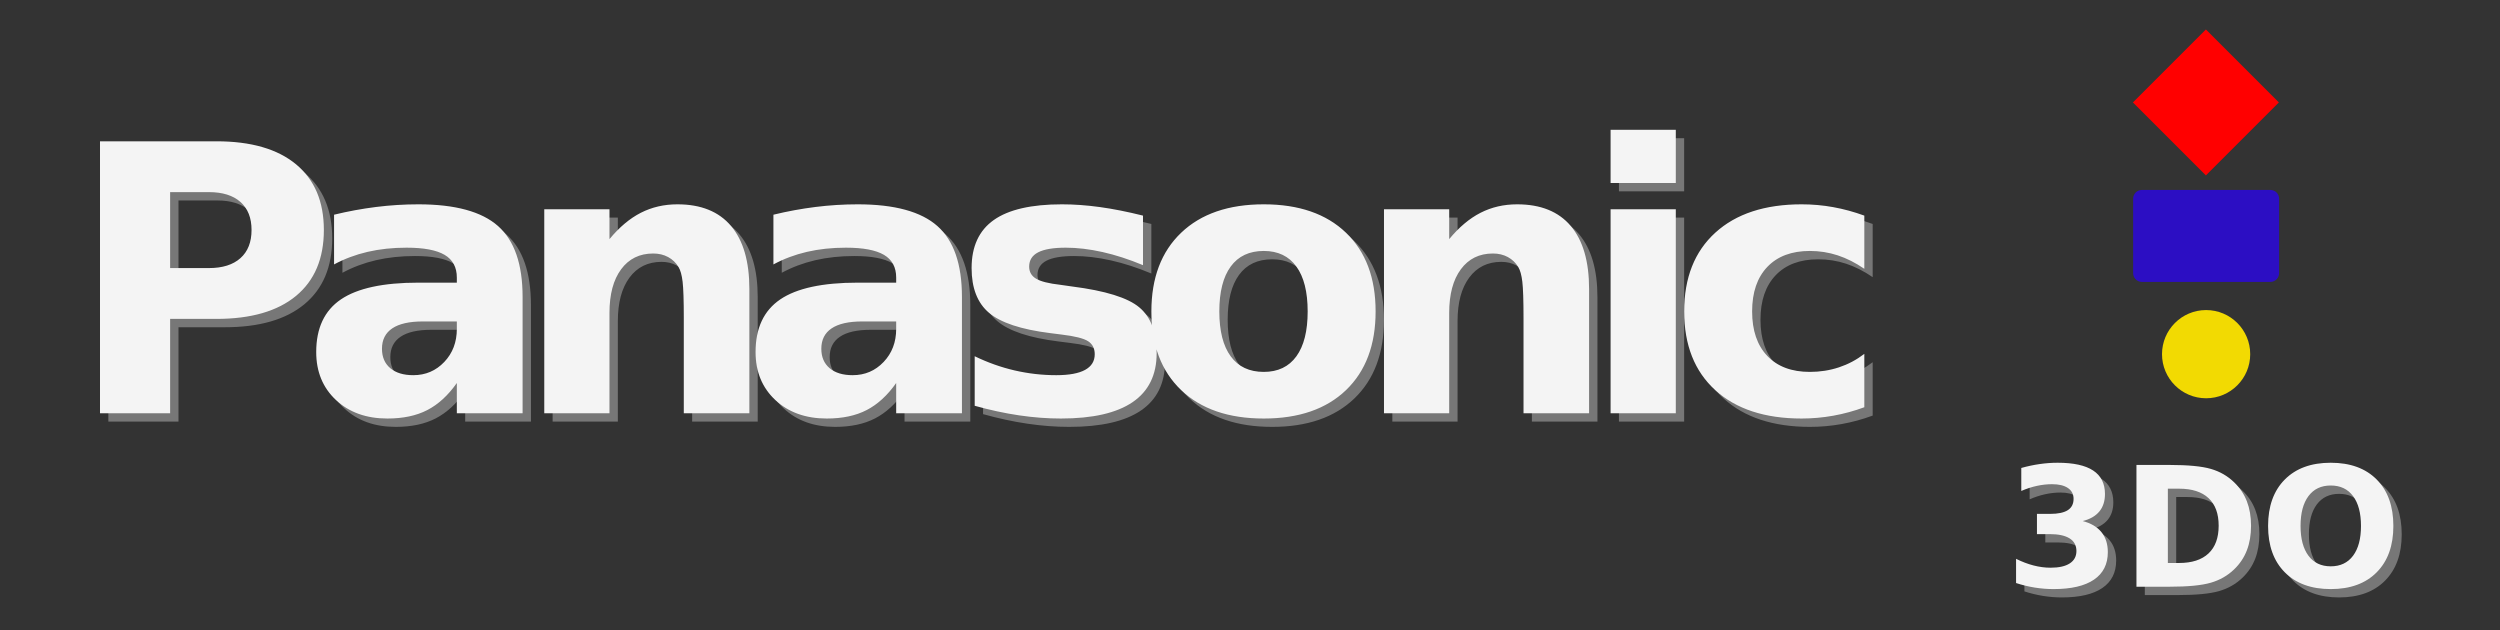 <?xml version="1.0" encoding="UTF-8" standalone="no"?><!-- Generator: Gravit.io --><svg xmlns="http://www.w3.org/2000/svg" xmlns:xlink="http://www.w3.org/1999/xlink" style="isolation:isolate" viewBox="0 0 992 250" width="992pt" height="250pt"><rect x="0" y="0" width="992" height="250" fill="#333333" stroke="none"/><defs><clipPath id="_clipPath_VQ6GElDdECLmlMIS4Wg8EK1HYJVvBwJF"><rect width="992" height="250"/></clipPath></defs><g clip-path="url(#_clipPath_VQ6GElDdECLmlMIS4Wg8EK1HYJVvBwJF)"><path d=" M 42.994 167.29 L 42.994 59.382 L 89.178 59.382 L 89.178 59.382 Q 109.777 59.382 120.799 68.525 L 120.799 68.525 L 120.799 68.525 Q 131.821 77.668 131.821 94.58 L 131.821 94.58 L 131.821 94.58 Q 131.821 111.565 120.799 120.708 L 120.799 120.708 L 120.799 120.708 Q 109.777 129.851 89.178 129.851 L 89.178 129.851 L 70.82 129.851 L 70.82 167.29 L 42.994 167.29 Z  M 86.215 79.547 L 70.82 79.547 L 70.82 109.686 L 86.215 109.686 L 86.215 109.686 Q 94.31 109.686 98.719 105.747 L 98.719 105.747 L 98.719 105.747 Q 103.128 101.808 103.128 94.58 L 103.128 94.58 L 103.128 94.58 Q 103.128 87.353 98.719 83.45 L 98.719 83.45 L 98.719 83.45 Q 94.31 79.547 86.215 79.547 L 86.215 79.547 Z  M 184.585 130.863 L 171.142 130.863 L 171.142 130.863 Q 163.047 130.863 158.963 133.61 L 158.963 133.61 L 158.963 133.61 Q 154.88 136.356 154.88 141.705 L 154.88 141.705 L 154.88 141.705 Q 154.88 146.619 158.168 149.402 L 158.168 149.402 L 158.168 149.402 Q 161.457 152.185 167.311 152.185 L 167.311 152.185 L 167.311 152.185 Q 174.611 152.185 179.598 146.945 L 179.598 146.945 L 179.598 146.945 Q 184.585 141.705 184.585 133.826 L 184.585 133.826 L 184.585 130.863 Z  M 210.677 121.106 L 210.677 121.106 L 210.677 167.29 L 184.585 167.29 L 184.585 155.293 L 184.585 155.293 Q 179.381 162.665 172.877 166.026 L 172.877 166.026 L 172.877 166.026 Q 166.372 169.386 157.048 169.386 L 157.048 169.386 L 157.048 169.386 Q 144.472 169.386 136.63 162.05 L 136.63 162.05 L 136.63 162.05 Q 128.788 154.714 128.788 143.006 L 128.788 143.006 L 128.788 143.006 Q 128.788 128.767 138.581 122.118 L 138.581 122.118 L 138.581 122.118 Q 148.375 115.468 169.335 115.468 L 169.335 115.468 L 184.585 115.468 L 184.585 113.445 L 184.585 113.445 Q 184.585 107.301 179.743 104.446 L 179.743 104.446 L 179.743 104.446 Q 174.9 101.591 164.637 101.591 L 164.637 101.591 L 164.637 101.591 Q 156.325 101.591 149.17 103.254 L 149.17 103.254 L 149.17 103.254 Q 142.015 104.916 135.871 108.241 L 135.871 108.241 L 135.871 88.509 L 135.871 88.509 Q 144.183 86.486 152.567 85.438 L 152.567 85.438 L 152.567 85.438 Q 160.951 84.39 169.335 84.39 L 169.335 84.39 L 169.335 84.39 Q 191.235 84.39 200.956 93.027 L 200.956 93.027 L 200.956 93.027 Q 210.677 101.664 210.677 121.106 Z  M 300.663 117.998 L 300.663 117.998 L 300.663 167.29 L 274.644 167.29 L 274.644 159.268 L 274.644 129.562 L 274.644 129.562 Q 274.644 119.082 274.174 115.107 L 274.174 115.107 L 274.174 115.107 Q 273.704 111.132 272.548 109.253 L 272.548 109.253 L 272.548 109.253 Q 271.03 106.723 268.428 105.313 L 268.428 105.313 L 268.428 105.313 Q 265.826 103.904 262.501 103.904 L 262.501 103.904 L 262.501 103.904 Q 254.406 103.904 249.781 110.156 L 249.781 110.156 L 249.781 110.156 Q 245.155 116.408 245.155 127.466 L 245.155 127.466 L 245.155 167.29 L 219.28 167.29 L 219.28 86.341 L 245.155 86.341 L 245.155 98.194 L 245.155 98.194 Q 251.009 91.111 257.586 87.75 L 257.586 87.75 L 257.586 87.75 Q 264.164 84.39 272.114 84.39 L 272.114 84.39 L 272.114 84.39 Q 286.136 84.39 293.399 92.99 L 293.399 92.99 L 293.399 92.99 Q 300.663 101.591 300.663 117.998 Z  M 358.92 130.863 L 345.477 130.863 L 345.477 130.863 Q 337.382 130.863 333.298 133.61 L 333.298 133.61 L 333.298 133.61 Q 329.214 136.356 329.214 141.705 L 329.214 141.705 L 329.214 141.705 Q 329.214 146.619 332.503 149.402 L 332.503 149.402 L 332.503 149.402 Q 335.792 152.185 341.646 152.185 L 341.646 152.185 L 341.646 152.185 Q 348.946 152.185 353.933 146.945 L 353.933 146.945 L 353.933 146.945 Q 358.92 141.705 358.92 133.826 L 358.92 133.826 L 358.92 130.863 Z  M 385.012 121.106 L 385.012 121.106 L 385.012 167.29 L 358.92 167.29 L 358.92 155.293 L 358.92 155.293 Q 353.716 162.665 347.211 166.026 L 347.211 166.026 L 347.211 166.026 Q 340.706 169.386 331.383 169.386 L 331.383 169.386 L 331.383 169.386 Q 318.807 169.386 310.965 162.05 L 310.965 162.05 L 310.965 162.05 Q 303.123 154.714 303.123 143.006 L 303.123 143.006 L 303.123 143.006 Q 303.123 128.767 312.916 122.118 L 312.916 122.118 L 312.916 122.118 Q 322.71 115.468 343.67 115.468 L 343.67 115.468 L 358.92 115.468 L 358.92 113.445 L 358.92 113.445 Q 358.92 107.301 354.077 104.446 L 354.077 104.446 L 354.077 104.446 Q 349.235 101.591 338.972 101.591 L 338.972 101.591 L 338.972 101.591 Q 330.66 101.591 323.505 103.254 L 323.505 103.254 L 323.505 103.254 Q 316.349 104.916 310.206 108.241 L 310.206 108.241 L 310.206 88.509 L 310.206 88.509 Q 318.517 86.486 326.902 85.438 L 326.902 85.438 L 326.902 85.438 Q 335.286 84.39 343.67 84.39 L 343.67 84.39 L 343.67 84.39 Q 365.569 84.39 375.29 93.027 L 375.29 93.027 L 375.29 93.027 Q 385.012 101.664 385.012 121.106 Z  M 456.856 88.871 L 456.856 88.871 L 456.856 108.53 L 456.856 108.53 Q 448.545 105.061 440.811 103.326 L 440.811 103.326 L 440.811 103.326 Q 433.077 101.591 426.211 101.591 L 426.211 101.591 L 426.211 101.591 Q 418.839 101.591 415.261 103.434 L 415.261 103.434 L 415.261 103.434 Q 411.684 105.277 411.684 109.108 L 411.684 109.108 L 411.684 109.108 Q 411.684 112.216 414.394 113.878 L 414.394 113.878 L 414.394 113.878 Q 417.104 115.541 424.115 116.336 L 424.115 116.336 L 428.669 116.986 L 428.669 116.986 Q 448.545 119.516 455.411 125.298 L 455.411 125.298 L 455.411 125.298 Q 462.277 131.08 462.277 143.439 L 462.277 143.439 L 462.277 143.439 Q 462.277 156.377 452.737 162.882 L 452.737 162.882 L 452.737 162.882 Q 443.196 169.386 424.26 169.386 L 424.26 169.386 L 424.26 169.386 Q 416.237 169.386 407.672 168.122 L 407.672 168.122 L 407.672 168.122 Q 399.108 166.857 390.073 164.327 L 390.073 164.327 L 390.073 144.668 L 390.073 144.668 Q 397.807 148.426 405.938 150.305 L 405.938 150.305 L 405.938 150.305 Q 414.069 152.185 422.453 152.185 L 422.453 152.185 L 422.453 152.185 Q 430.042 152.185 433.873 150.089 L 433.873 150.089 L 433.873 150.089 Q 437.703 147.993 437.703 143.873 L 437.703 143.873 L 437.703 143.873 Q 437.703 140.404 435.065 138.705 L 435.065 138.705 L 435.065 138.705 Q 432.427 137.007 424.549 136.067 L 424.549 136.067 L 419.995 135.489 L 419.995 135.489 Q 402.721 133.321 395.783 127.466 L 395.783 127.466 L 395.783 127.466 Q 388.844 121.612 388.844 109.686 L 388.844 109.686 L 388.844 109.686 Q 388.844 96.821 397.662 90.605 L 397.662 90.605 L 397.662 90.605 Q 406.48 84.39 424.693 84.39 L 424.693 84.39 L 424.693 84.39 Q 431.849 84.39 439.727 85.474 L 439.727 85.474 L 439.727 85.474 Q 447.605 86.558 456.856 88.871 Z  M 504.778 102.892 L 504.778 102.892 L 504.778 102.892 Q 496.177 102.892 491.66 109.072 L 491.66 109.072 L 491.66 109.072 Q 487.142 115.251 487.142 126.888 L 487.142 126.888 L 487.142 126.888 Q 487.142 138.524 491.66 144.704 L 491.66 144.704 L 491.66 144.704 Q 496.177 150.884 504.778 150.884 L 504.778 150.884 L 504.778 150.884 Q 513.234 150.884 517.715 144.704 L 517.715 144.704 L 517.715 144.704 Q 522.196 138.524 522.196 126.888 L 522.196 126.888 L 522.196 126.888 Q 522.196 115.251 517.715 109.072 L 517.715 109.072 L 517.715 109.072 Q 513.234 102.892 504.778 102.892 Z  M 504.778 84.39 L 504.778 84.39 L 504.778 84.39 Q 525.666 84.39 537.41 95.665 L 537.41 95.665 L 537.41 95.665 Q 549.155 106.94 549.155 126.888 L 549.155 126.888 L 549.155 126.888 Q 549.155 146.836 537.41 158.111 L 537.41 158.111 L 537.41 158.111 Q 525.666 169.386 504.778 169.386 L 504.778 169.386 L 504.778 169.386 Q 483.818 169.386 472 158.111 L 472 158.111 L 472 158.111 Q 460.183 146.836 460.183 126.888 L 460.183 126.888 L 460.183 126.888 Q 460.183 106.94 472 95.665 L 472 95.665 L 472 95.665 Q 483.818 84.39 504.778 84.39 Z  M 633.865 117.998 L 633.865 117.998 L 633.865 167.29 L 607.846 167.29 L 607.846 159.268 L 607.846 129.562 L 607.846 129.562 Q 607.846 119.082 607.376 115.107 L 607.376 115.107 L 607.376 115.107 Q 606.906 111.132 605.75 109.253 L 605.75 109.253 L 605.75 109.253 Q 604.232 106.723 601.63 105.313 L 601.63 105.313 L 601.63 105.313 Q 599.028 103.904 595.703 103.904 L 595.703 103.904 L 595.703 103.904 Q 587.608 103.904 582.983 110.156 L 582.983 110.156 L 582.983 110.156 Q 578.357 116.408 578.357 127.466 L 578.357 127.466 L 578.357 167.29 L 552.482 167.29 L 552.482 86.341 L 578.357 86.341 L 578.357 98.194 L 578.357 98.194 Q 584.211 91.111 590.789 87.75 L 590.789 87.75 L 590.789 87.75 Q 597.366 84.39 605.316 84.39 L 605.316 84.39 L 605.316 84.39 Q 619.338 84.39 626.601 92.99 L 626.601 92.99 L 626.601 92.99 Q 633.865 101.591 633.865 117.998 Z  M 642.396 167.29 L 642.396 86.341 L 668.271 86.341 L 668.271 167.29 L 642.396 167.29 Z  M 642.396 75.933 L 642.396 54.829 L 668.271 54.829 L 668.271 75.933 L 642.396 75.933 Z  M 743.079 88.871 L 743.079 88.871 L 743.079 109.975 L 743.079 109.975 Q 737.803 106.361 732.49 104.627 L 732.49 104.627 L 732.49 104.627 Q 727.178 102.892 721.468 102.892 L 721.468 102.892 L 721.468 102.892 Q 710.627 102.892 704.592 109.216 L 704.592 109.216 L 704.592 109.216 Q 698.557 115.541 698.557 126.888 L 698.557 126.888 L 698.557 126.888 Q 698.557 138.235 704.592 144.559 L 704.592 144.559 L 704.592 144.559 Q 710.627 150.884 721.468 150.884 L 721.468 150.884 L 721.468 150.884 Q 727.54 150.884 732.996 149.077 L 732.996 149.077 L 732.996 149.077 Q 738.453 147.27 743.079 143.728 L 743.079 143.728 L 743.079 164.905 L 743.079 164.905 Q 737.008 167.146 730.756 168.266 L 730.756 168.266 L 730.756 168.266 Q 724.504 169.386 718.216 169.386 L 718.216 169.386 L 718.216 169.386 Q 696.316 169.386 683.957 158.147 L 683.957 158.147 L 683.957 158.147 Q 671.598 146.908 671.598 126.888 L 671.598 126.888 L 671.598 126.888 Q 671.598 106.867 683.957 95.628 L 683.957 95.628 L 683.957 95.628 Q 696.316 84.39 718.216 84.39 L 718.216 84.39 L 718.216 84.39 Q 724.576 84.39 730.756 85.51 L 730.756 85.51 L 730.756 85.51 Q 736.935 86.63 743.079 88.871 Z " fill="rgb(119,119,119)"/><path d=" M 829.731 210.07 L 829.731 210.07 L 829.731 210.07 Q 834.618 211.333 837.158 214.455 L 837.158 214.455 L 837.158 214.455 Q 839.699 217.578 839.699 222.4 L 839.699 222.4 L 839.699 222.4 Q 839.699 229.585 834.197 233.323 L 834.197 233.323 L 834.197 233.323 Q 828.696 237.061 818.145 237.061 L 818.145 237.061 L 818.145 237.061 Q 814.424 237.061 810.686 236.462 L 810.686 236.462 L 810.686 236.462 Q 806.948 235.863 803.291 234.666 L 803.291 234.666 L 803.291 225.054 L 803.291 225.054 Q 806.786 226.802 810.233 227.692 L 810.233 227.692 L 810.233 227.692 Q 813.679 228.582 817.013 228.582 L 817.013 228.582 L 817.013 228.582 Q 821.964 228.582 824.602 226.867 L 824.602 226.867 L 824.602 226.867 Q 827.239 225.151 827.239 221.947 L 827.239 221.947 L 827.239 221.947 Q 827.239 218.646 824.537 216.947 L 824.537 216.947 L 824.537 216.947 Q 821.835 215.248 816.56 215.248 L 816.56 215.248 L 811.576 215.248 L 811.576 207.222 L 816.819 207.222 L 816.819 207.222 Q 821.511 207.222 823.809 205.75 L 823.809 205.75 L 823.809 205.75 Q 826.107 204.277 826.107 201.268 L 826.107 201.268 L 826.107 201.268 Q 826.107 198.485 823.874 196.964 L 823.874 196.964 L 823.874 196.964 Q 821.641 195.443 817.563 195.443 L 817.563 195.443 L 817.563 195.443 Q 814.553 195.443 811.479 196.122 L 811.479 196.122 L 811.479 196.122 Q 808.404 196.802 805.362 198.129 L 805.362 198.129 L 805.362 189.002 L 805.362 189.002 Q 809.052 187.967 812.676 187.449 L 812.676 187.449 L 812.676 187.449 Q 816.301 186.931 819.796 186.931 L 819.796 186.931 L 819.796 186.931 Q 829.213 186.931 833.89 190.022 L 833.89 190.022 L 833.89 190.022 Q 838.566 193.112 838.566 199.326 L 838.566 199.326 L 838.566 199.326 Q 838.566 203.566 836.333 206.268 L 836.333 206.268 L 836.333 206.268 Q 834.1 208.97 829.731 210.07 Z  M 867.984 197.222 L 863.518 197.222 L 863.518 226.705 L 867.984 226.705 L 867.984 226.705 Q 875.621 226.705 879.65 222.918 L 879.65 222.918 L 879.65 222.918 Q 883.68 219.132 883.68 211.915 L 883.68 211.915 L 883.68 211.915 Q 883.68 204.731 879.667 200.977 L 879.667 200.977 L 879.667 200.977 Q 875.654 197.222 867.984 197.222 L 867.984 197.222 Z  M 851.058 236.122 L 851.058 187.805 L 864.197 187.805 L 864.197 187.805 Q 875.201 187.805 880.589 189.375 L 880.589 189.375 L 880.589 189.375 Q 885.977 190.944 889.828 194.698 L 889.828 194.698 L 889.828 194.698 Q 893.226 197.967 894.877 202.239 L 894.877 202.239 L 894.877 202.239 Q 896.527 206.51 896.527 211.915 L 896.527 211.915 L 896.527 211.915 Q 896.527 217.384 894.877 221.672 L 894.877 221.672 L 894.877 221.672 Q 893.226 225.96 889.828 229.229 L 889.828 229.229 L 889.828 229.229 Q 885.945 232.983 880.508 234.553 L 880.508 234.553 L 880.508 234.553 Q 875.071 236.122 864.197 236.122 L 864.197 236.122 L 851.058 236.122 Z  M 928.146 195.96 L 928.146 195.96 L 928.146 195.96 Q 922.45 195.96 919.311 200.167 L 919.311 200.167 L 919.311 200.167 Q 916.171 204.375 916.171 212.012 L 916.171 212.012 L 916.171 212.012 Q 916.171 219.617 919.311 223.824 L 919.311 223.824 L 919.311 223.824 Q 922.45 228.032 928.146 228.032 L 928.146 228.032 L 928.146 228.032 Q 933.874 228.032 937.013 223.824 L 937.013 223.824 L 937.013 223.824 Q 940.152 219.617 940.152 212.012 L 940.152 212.012 L 940.152 212.012 Q 940.152 204.375 937.013 200.167 L 937.013 200.167 L 937.013 200.167 Q 933.874 195.96 928.146 195.96 Z  M 928.146 186.931 L 928.146 186.931 L 928.146 186.931 Q 939.796 186.931 946.398 193.598 L 946.398 193.598 L 946.398 193.598 Q 953 200.265 953 212.012 L 953 212.012 L 953 212.012 Q 953 223.727 946.398 230.394 L 946.398 230.394 L 946.398 230.394 Q 939.796 237.061 928.146 237.061 L 928.146 237.061 L 928.146 237.061 Q 916.527 237.061 909.909 230.394 L 909.909 230.394 L 909.909 230.394 Q 903.291 223.727 903.291 212.012 L 903.291 212.012 L 903.291 212.012 Q 903.291 200.265 909.909 193.598 L 909.909 193.598 L 909.909 193.598 Q 916.527 186.931 928.146 186.931 Z " fill="rgb(119,119,119)"/><path d=" M 39.68 163.976 L 39.68 56.068 L 85.865 56.068 L 85.865 56.068 Q 106.463 56.068 117.485 65.211 L 117.485 65.211 L 117.485 65.211 Q 128.508 74.354 128.508 91.267 L 128.508 91.267 L 128.508 91.267 Q 128.508 108.251 117.485 117.394 L 117.485 117.394 L 117.485 117.394 Q 106.463 126.537 85.865 126.537 L 85.865 126.537 L 67.506 126.537 L 67.506 163.976 L 39.68 163.976 Z  M 82.901 76.233 L 67.506 76.233 L 67.506 106.372 L 82.901 106.372 L 82.901 106.372 Q 90.996 106.372 95.405 102.433 L 95.405 102.433 L 95.405 102.433 Q 99.814 98.494 99.814 91.267 L 99.814 91.267 L 99.814 91.267 Q 99.814 84.039 95.405 80.136 L 95.405 80.136 L 95.405 80.136 Q 90.996 76.233 82.901 76.233 L 82.901 76.233 Z  M 181.271 127.549 L 167.828 127.549 L 167.828 127.549 Q 159.733 127.549 155.649 130.296 L 155.649 130.296 L 155.649 130.296 Q 151.566 133.042 151.566 138.391 L 151.566 138.391 L 151.566 138.391 Q 151.566 143.305 154.854 146.088 L 154.854 146.088 L 154.854 146.088 Q 158.143 148.871 163.997 148.871 L 163.997 148.871 L 163.997 148.871 Q 171.297 148.871 176.284 143.631 L 176.284 143.631 L 176.284 143.631 Q 181.271 138.391 181.271 130.513 L 181.271 130.513 L 181.271 127.549 Z  M 207.363 117.792 L 207.363 117.792 L 207.363 163.976 L 181.271 163.976 L 181.271 151.979 L 181.271 151.979 Q 176.067 159.351 169.563 162.712 L 169.563 162.712 L 169.563 162.712 Q 163.058 166.072 153.734 166.072 L 153.734 166.072 L 153.734 166.072 Q 141.158 166.072 133.316 158.736 L 133.316 158.736 L 133.316 158.736 Q 125.474 151.4 125.474 139.692 L 125.474 139.692 L 125.474 139.692 Q 125.474 125.453 135.268 118.804 L 135.268 118.804 L 135.268 118.804 Q 145.061 112.154 166.021 112.154 L 166.021 112.154 L 181.271 112.154 L 181.271 110.131 L 181.271 110.131 Q 181.271 103.987 176.429 101.132 L 176.429 101.132 L 176.429 101.132 Q 171.586 98.277 161.323 98.277 L 161.323 98.277 L 161.323 98.277 Q 153.011 98.277 145.856 99.94 L 145.856 99.94 L 145.856 99.94 Q 138.701 101.602 132.557 104.927 L 132.557 104.927 L 132.557 85.195 L 132.557 85.195 Q 140.869 83.172 149.253 82.124 L 149.253 82.124 L 149.253 82.124 Q 157.637 81.076 166.021 81.076 L 166.021 81.076 L 166.021 81.076 Q 187.921 81.076 197.642 89.713 L 197.642 89.713 L 197.642 89.713 Q 207.363 98.35 207.363 117.792 Z  M 297.349 114.684 L 297.349 114.684 L 297.349 163.976 L 271.33 163.976 L 271.33 155.954 L 271.33 126.248 L 271.33 126.248 Q 271.33 115.768 270.86 111.793 L 270.86 111.793 L 270.86 111.793 Q 270.39 107.818 269.234 105.939 L 269.234 105.939 L 269.234 105.939 Q 267.716 103.409 265.114 102 L 265.114 102 L 265.114 102 Q 262.512 100.59 259.187 100.59 L 259.187 100.59 L 259.187 100.59 Q 251.092 100.59 246.467 106.842 L 246.467 106.842 L 246.467 106.842 Q 241.841 113.094 241.841 124.152 L 241.841 124.152 L 241.841 163.976 L 215.966 163.976 L 215.966 83.027 L 241.841 83.027 L 241.841 94.88 L 241.841 94.88 Q 247.695 87.797 254.273 84.436 L 254.273 84.436 L 254.273 84.436 Q 260.85 81.076 268.8 81.076 L 268.8 81.076 L 268.8 81.076 Q 282.822 81.076 290.085 89.676 L 290.085 89.676 L 290.085 89.676 Q 297.349 98.277 297.349 114.684 Z  M 355.606 127.549 L 342.163 127.549 L 342.163 127.549 Q 334.068 127.549 329.984 130.296 L 329.984 130.296 L 329.984 130.296 Q 325.9 133.042 325.9 138.391 L 325.9 138.391 L 325.9 138.391 Q 325.9 143.305 329.189 146.088 L 329.189 146.088 L 329.189 146.088 Q 332.478 148.871 338.332 148.871 L 338.332 148.871 L 338.332 148.871 Q 345.632 148.871 350.619 143.631 L 350.619 143.631 L 350.619 143.631 Q 355.606 138.391 355.606 130.513 L 355.606 130.513 L 355.606 127.549 Z  M 381.698 117.792 L 381.698 117.792 L 381.698 163.976 L 355.606 163.976 L 355.606 151.979 L 355.606 151.979 Q 350.402 159.351 343.897 162.712 L 343.897 162.712 L 343.897 162.712 Q 337.392 166.072 328.069 166.072 L 328.069 166.072 L 328.069 166.072 Q 315.493 166.072 307.651 158.736 L 307.651 158.736 L 307.651 158.736 Q 299.809 151.4 299.809 139.692 L 299.809 139.692 L 299.809 139.692 Q 299.809 125.453 309.602 118.804 L 309.602 118.804 L 309.602 118.804 Q 319.396 112.154 340.356 112.154 L 340.356 112.154 L 355.606 112.154 L 355.606 110.131 L 355.606 110.131 Q 355.606 103.987 350.763 101.132 L 350.763 101.132 L 350.763 101.132 Q 345.921 98.277 335.658 98.277 L 335.658 98.277 L 335.658 98.277 Q 327.346 98.277 320.191 99.94 L 320.191 99.94 L 320.191 99.94 Q 313.035 101.602 306.892 104.927 L 306.892 104.927 L 306.892 85.195 L 306.892 85.195 Q 315.204 83.172 323.588 82.124 L 323.588 82.124 L 323.588 82.124 Q 331.972 81.076 340.356 81.076 L 340.356 81.076 L 340.356 81.076 Q 362.255 81.076 371.977 89.713 L 371.977 89.713 L 371.977 89.713 Q 381.698 98.35 381.698 117.792 Z  M 453.542 85.557 L 453.542 85.557 L 453.542 105.216 L 453.542 105.216 Q 445.231 101.747 437.497 100.012 L 437.497 100.012 L 437.497 100.012 Q 429.764 98.277 422.897 98.277 L 422.897 98.277 L 422.897 98.277 Q 415.525 98.277 411.947 100.12 L 411.947 100.12 L 411.947 100.12 Q 408.37 101.963 408.37 105.794 L 408.37 105.794 L 408.37 105.794 Q 408.37 108.902 411.08 110.564 L 411.08 110.564 L 411.08 110.564 Q 413.791 112.227 420.801 113.022 L 420.801 113.022 L 425.355 113.672 L 425.355 113.672 Q 445.231 116.202 452.097 121.984 L 452.097 121.984 L 452.097 121.984 Q 458.963 127.766 458.963 140.125 L 458.963 140.125 L 458.963 140.125 Q 458.963 153.063 449.423 159.568 L 449.423 159.568 L 449.423 159.568 Q 439.882 166.072 420.946 166.072 L 420.946 166.072 L 420.946 166.072 Q 412.923 166.072 404.358 164.808 L 404.358 164.808 L 404.358 164.808 Q 395.794 163.543 386.759 161.013 L 386.759 161.013 L 386.759 141.354 L 386.759 141.354 Q 394.493 145.112 402.624 146.992 L 402.624 146.992 L 402.624 146.992 Q 410.755 148.871 419.139 148.871 L 419.139 148.871 L 419.139 148.871 Q 426.728 148.871 430.559 146.775 L 430.559 146.775 L 430.559 146.775 Q 434.389 144.679 434.389 140.559 L 434.389 140.559 L 434.389 140.559 Q 434.389 137.09 431.751 135.391 L 431.751 135.391 L 431.751 135.391 Q 429.113 133.693 421.235 132.753 L 421.235 132.753 L 416.682 132.175 L 416.682 132.175 Q 399.408 130.007 392.469 124.152 L 392.469 124.152 L 392.469 124.152 Q 385.531 118.298 385.531 106.372 L 385.531 106.372 L 385.531 106.372 Q 385.531 93.507 394.348 87.291 L 394.348 87.291 L 394.348 87.291 Q 403.166 81.076 421.38 81.076 L 421.38 81.076 L 421.38 81.076 Q 428.535 81.076 436.413 82.16 L 436.413 82.16 L 436.413 82.16 Q 444.291 83.244 453.542 85.557 Z  M 501.464 99.578 L 501.464 99.578 L 501.464 99.578 Q 492.863 99.578 488.346 105.758 L 488.346 105.758 L 488.346 105.758 Q 483.828 111.938 483.828 123.574 L 483.828 123.574 L 483.828 123.574 Q 483.828 135.211 488.346 141.39 L 488.346 141.39 L 488.346 141.39 Q 492.863 147.57 501.464 147.57 L 501.464 147.57 L 501.464 147.57 Q 509.92 147.57 514.401 141.39 L 514.401 141.39 L 514.401 141.39 Q 518.882 135.211 518.882 123.574 L 518.882 123.574 L 518.882 123.574 Q 518.882 111.938 514.401 105.758 L 514.401 105.758 L 514.401 105.758 Q 509.92 99.578 501.464 99.578 Z  M 501.464 81.076 L 501.464 81.076 L 501.464 81.076 Q 522.352 81.076 534.096 92.351 L 534.096 92.351 L 534.096 92.351 Q 545.841 103.626 545.841 123.574 L 545.841 123.574 L 545.841 123.574 Q 545.841 143.522 534.096 154.797 L 534.096 154.797 L 534.096 154.797 Q 522.352 166.072 501.464 166.072 L 501.464 166.072 L 501.464 166.072 Q 480.504 166.072 468.686 154.797 L 468.686 154.797 L 468.686 154.797 Q 456.869 143.522 456.869 123.574 L 456.869 123.574 L 456.869 123.574 Q 456.869 103.626 468.686 92.351 L 468.686 92.351 L 468.686 92.351 Q 480.504 81.076 501.464 81.076 Z  M 630.551 114.684 L 630.551 114.684 L 630.551 163.976 L 604.532 163.976 L 604.532 155.954 L 604.532 126.248 L 604.532 126.248 Q 604.532 115.768 604.062 111.793 L 604.062 111.793 L 604.062 111.793 Q 603.592 107.818 602.436 105.939 L 602.436 105.939 L 602.436 105.939 Q 600.918 103.409 598.316 102 L 598.316 102 L 598.316 102 Q 595.714 100.59 592.389 100.59 L 592.389 100.59 L 592.389 100.59 Q 584.295 100.59 579.669 106.842 L 579.669 106.842 L 579.669 106.842 Q 575.043 113.094 575.043 124.152 L 575.043 124.152 L 575.043 163.976 L 549.168 163.976 L 549.168 83.027 L 575.043 83.027 L 575.043 94.88 L 575.043 94.88 Q 580.898 87.797 587.475 84.436 L 587.475 84.436 L 587.475 84.436 Q 594.052 81.076 602.002 81.076 L 602.002 81.076 L 602.002 81.076 Q 616.024 81.076 623.288 89.676 L 623.288 89.676 L 623.288 89.676 Q 630.551 98.277 630.551 114.684 Z  M 639.082 163.976 L 639.082 83.027 L 664.957 83.027 L 664.957 163.976 L 639.082 163.976 Z  M 639.082 72.619 L 639.082 51.515 L 664.957 51.515 L 664.957 72.619 L 639.082 72.619 Z  M 739.765 85.557 L 739.765 85.557 L 739.765 106.661 L 739.765 106.661 Q 734.489 103.048 729.177 101.313 L 729.177 101.313 L 729.177 101.313 Q 723.864 99.578 718.154 99.578 L 718.154 99.578 L 718.154 99.578 Q 707.313 99.578 701.278 105.902 L 701.278 105.902 L 701.278 105.902 Q 695.243 112.227 695.243 123.574 L 695.243 123.574 L 695.243 123.574 Q 695.243 134.921 701.278 141.246 L 701.278 141.246 L 701.278 141.246 Q 707.313 147.57 718.154 147.57 L 718.154 147.57 L 718.154 147.57 Q 724.226 147.57 729.683 145.763 L 729.683 145.763 L 729.683 145.763 Q 735.139 143.956 739.765 140.414 L 739.765 140.414 L 739.765 161.591 L 739.765 161.591 Q 733.694 163.832 727.442 164.952 L 727.442 164.952 L 727.442 164.952 Q 721.19 166.072 714.902 166.072 L 714.902 166.072 L 714.902 166.072 Q 693.002 166.072 680.643 154.834 L 680.643 154.834 L 680.643 154.834 Q 668.284 143.595 668.284 123.574 L 668.284 123.574 L 668.284 123.574 Q 668.284 103.554 680.643 92.315 L 680.643 92.315 L 680.643 92.315 Q 693.002 81.076 714.902 81.076 L 714.902 81.076 L 714.902 81.076 Q 721.262 81.076 727.442 82.196 L 727.442 82.196 L 727.442 82.196 Q 733.622 83.316 739.765 85.557 Z " fill="rgb(244,244,244)"/><path d=" M 826.417 206.756 L 826.417 206.756 L 826.417 206.756 Q 831.304 208.019 833.845 211.142 L 833.845 211.142 L 833.845 211.142 Q 836.385 214.265 836.385 219.087 L 836.385 219.087 L 836.385 219.087 Q 836.385 226.271 830.883 230.009 L 830.883 230.009 L 830.883 230.009 Q 825.382 233.747 814.832 233.747 L 814.832 233.747 L 814.832 233.747 Q 811.11 233.747 807.372 233.148 L 807.372 233.148 L 807.372 233.148 Q 803.634 232.549 799.977 231.352 L 799.977 231.352 L 799.977 221.74 L 799.977 221.74 Q 803.472 223.488 806.919 224.378 L 806.919 224.378 L 806.919 224.378 Q 810.366 225.268 813.699 225.268 L 813.699 225.268 L 813.699 225.268 Q 818.65 225.268 821.288 223.553 L 821.288 223.553 L 821.288 223.553 Q 823.925 221.837 823.925 218.633 L 823.925 218.633 L 823.925 218.633 Q 823.925 215.333 821.223 213.633 L 821.223 213.633 L 821.223 213.633 Q 818.521 211.934 813.246 211.934 L 813.246 211.934 L 808.262 211.934 L 808.262 203.909 L 813.505 203.909 L 813.505 203.909 Q 818.197 203.909 820.495 202.436 L 820.495 202.436 L 820.495 202.436 Q 822.793 200.964 822.793 197.954 L 822.793 197.954 L 822.793 197.954 Q 822.793 195.171 820.56 193.65 L 820.56 193.65 L 820.56 193.65 Q 818.327 192.129 814.249 192.129 L 814.249 192.129 L 814.249 192.129 Q 811.239 192.129 808.165 192.808 L 808.165 192.808 L 808.165 192.808 Q 805.09 193.488 802.048 194.815 L 802.048 194.815 L 802.048 185.688 L 802.048 185.688 Q 805.738 184.653 809.362 184.135 L 809.362 184.135 L 809.362 184.135 Q 812.987 183.617 816.482 183.617 L 816.482 183.617 L 816.482 183.617 Q 825.9 183.617 830.576 186.708 L 830.576 186.708 L 830.576 186.708 Q 835.252 189.798 835.252 196.012 L 835.252 196.012 L 835.252 196.012 Q 835.252 200.252 833.019 202.954 L 833.019 202.954 L 833.019 202.954 Q 830.786 205.656 826.417 206.756 Z  M 864.67 193.909 L 860.204 193.909 L 860.204 223.391 L 864.67 223.391 L 864.67 223.391 Q 872.307 223.391 876.336 219.604 L 876.336 219.604 L 876.336 219.604 Q 880.366 215.818 880.366 208.601 L 880.366 208.601 L 880.366 208.601 Q 880.366 201.417 876.353 197.663 L 876.353 197.663 L 876.353 197.663 Q 872.34 193.909 864.67 193.909 L 864.67 193.909 Z  M 847.744 232.808 L 847.744 184.491 L 860.883 184.491 L 860.883 184.491 Q 871.887 184.491 877.275 186.061 L 877.275 186.061 L 877.275 186.061 Q 882.663 187.63 886.514 191.384 L 886.514 191.384 L 886.514 191.384 Q 889.913 194.653 891.563 198.925 L 891.563 198.925 L 891.563 198.925 Q 893.214 203.197 893.214 208.601 L 893.214 208.601 L 893.214 208.601 Q 893.214 214.07 891.563 218.358 L 891.563 218.358 L 891.563 218.358 Q 889.913 222.646 886.514 225.915 L 886.514 225.915 L 886.514 225.915 Q 882.631 229.669 877.194 231.239 L 877.194 231.239 L 877.194 231.239 Q 871.757 232.808 860.883 232.808 L 860.883 232.808 L 847.744 232.808 Z  M 924.832 192.646 L 924.832 192.646 L 924.832 192.646 Q 919.136 192.646 915.997 196.854 L 915.997 196.854 L 915.997 196.854 Q 912.858 201.061 912.858 208.698 L 912.858 208.698 L 912.858 208.698 Q 912.858 216.303 915.997 220.511 L 915.997 220.511 L 915.997 220.511 Q 919.136 224.718 924.832 224.718 L 924.832 224.718 L 924.832 224.718 Q 930.56 224.718 933.699 220.511 L 933.699 220.511 L 933.699 220.511 Q 936.838 216.303 936.838 208.698 L 936.838 208.698 L 936.838 208.698 Q 936.838 201.061 933.699 196.854 L 933.699 196.854 L 933.699 196.854 Q 930.56 192.646 924.832 192.646 Z  M 924.832 183.617 L 924.832 183.617 L 924.832 183.617 Q 936.482 183.617 943.084 190.284 L 943.084 190.284 L 943.084 190.284 Q 949.686 196.951 949.686 208.698 L 949.686 208.698 L 949.686 208.698 Q 949.686 220.413 943.084 227.08 L 943.084 227.08 L 943.084 227.08 Q 936.482 233.747 924.832 233.747 L 924.832 233.747 L 924.832 233.747 Q 913.214 233.747 906.595 227.08 L 906.595 227.08 L 906.595 227.08 Q 899.977 220.413 899.977 208.698 L 899.977 208.698 L 899.977 208.698 Q 899.977 196.951 906.595 190.284 L 906.595 190.284 L 906.595 190.284 Q 913.214 183.617 924.832 183.617 Z " fill="rgb(244,244,244)"/><rect x="854.908" y="20.27" width="40.956" height="40.956" transform="matrix(0.707,0.707,-0.707,0.707,285.208,-607.057)" fill="rgb(255,0,0)"/><path d="M 849.896 75.37 L 900.884 75.37 C 902.797 75.37 904.35 76.923 904.35 78.837 L 904.35 108.393 C 904.35 110.307 902.797 111.86 900.884 111.86 L 849.896 111.86 C 847.983 111.86 846.43 110.307 846.43 108.393 L 846.43 78.837 C 846.43 76.923 847.983 75.37 849.896 75.37 Z" style="stroke:none;fill:#2C0EC3;stroke-miterlimit:10;"/><circle vector-effect="non-scaling-stroke" cx="875.386" cy="140.532" r="17.499" fill="rgb(242,218,2)"/></g></svg>